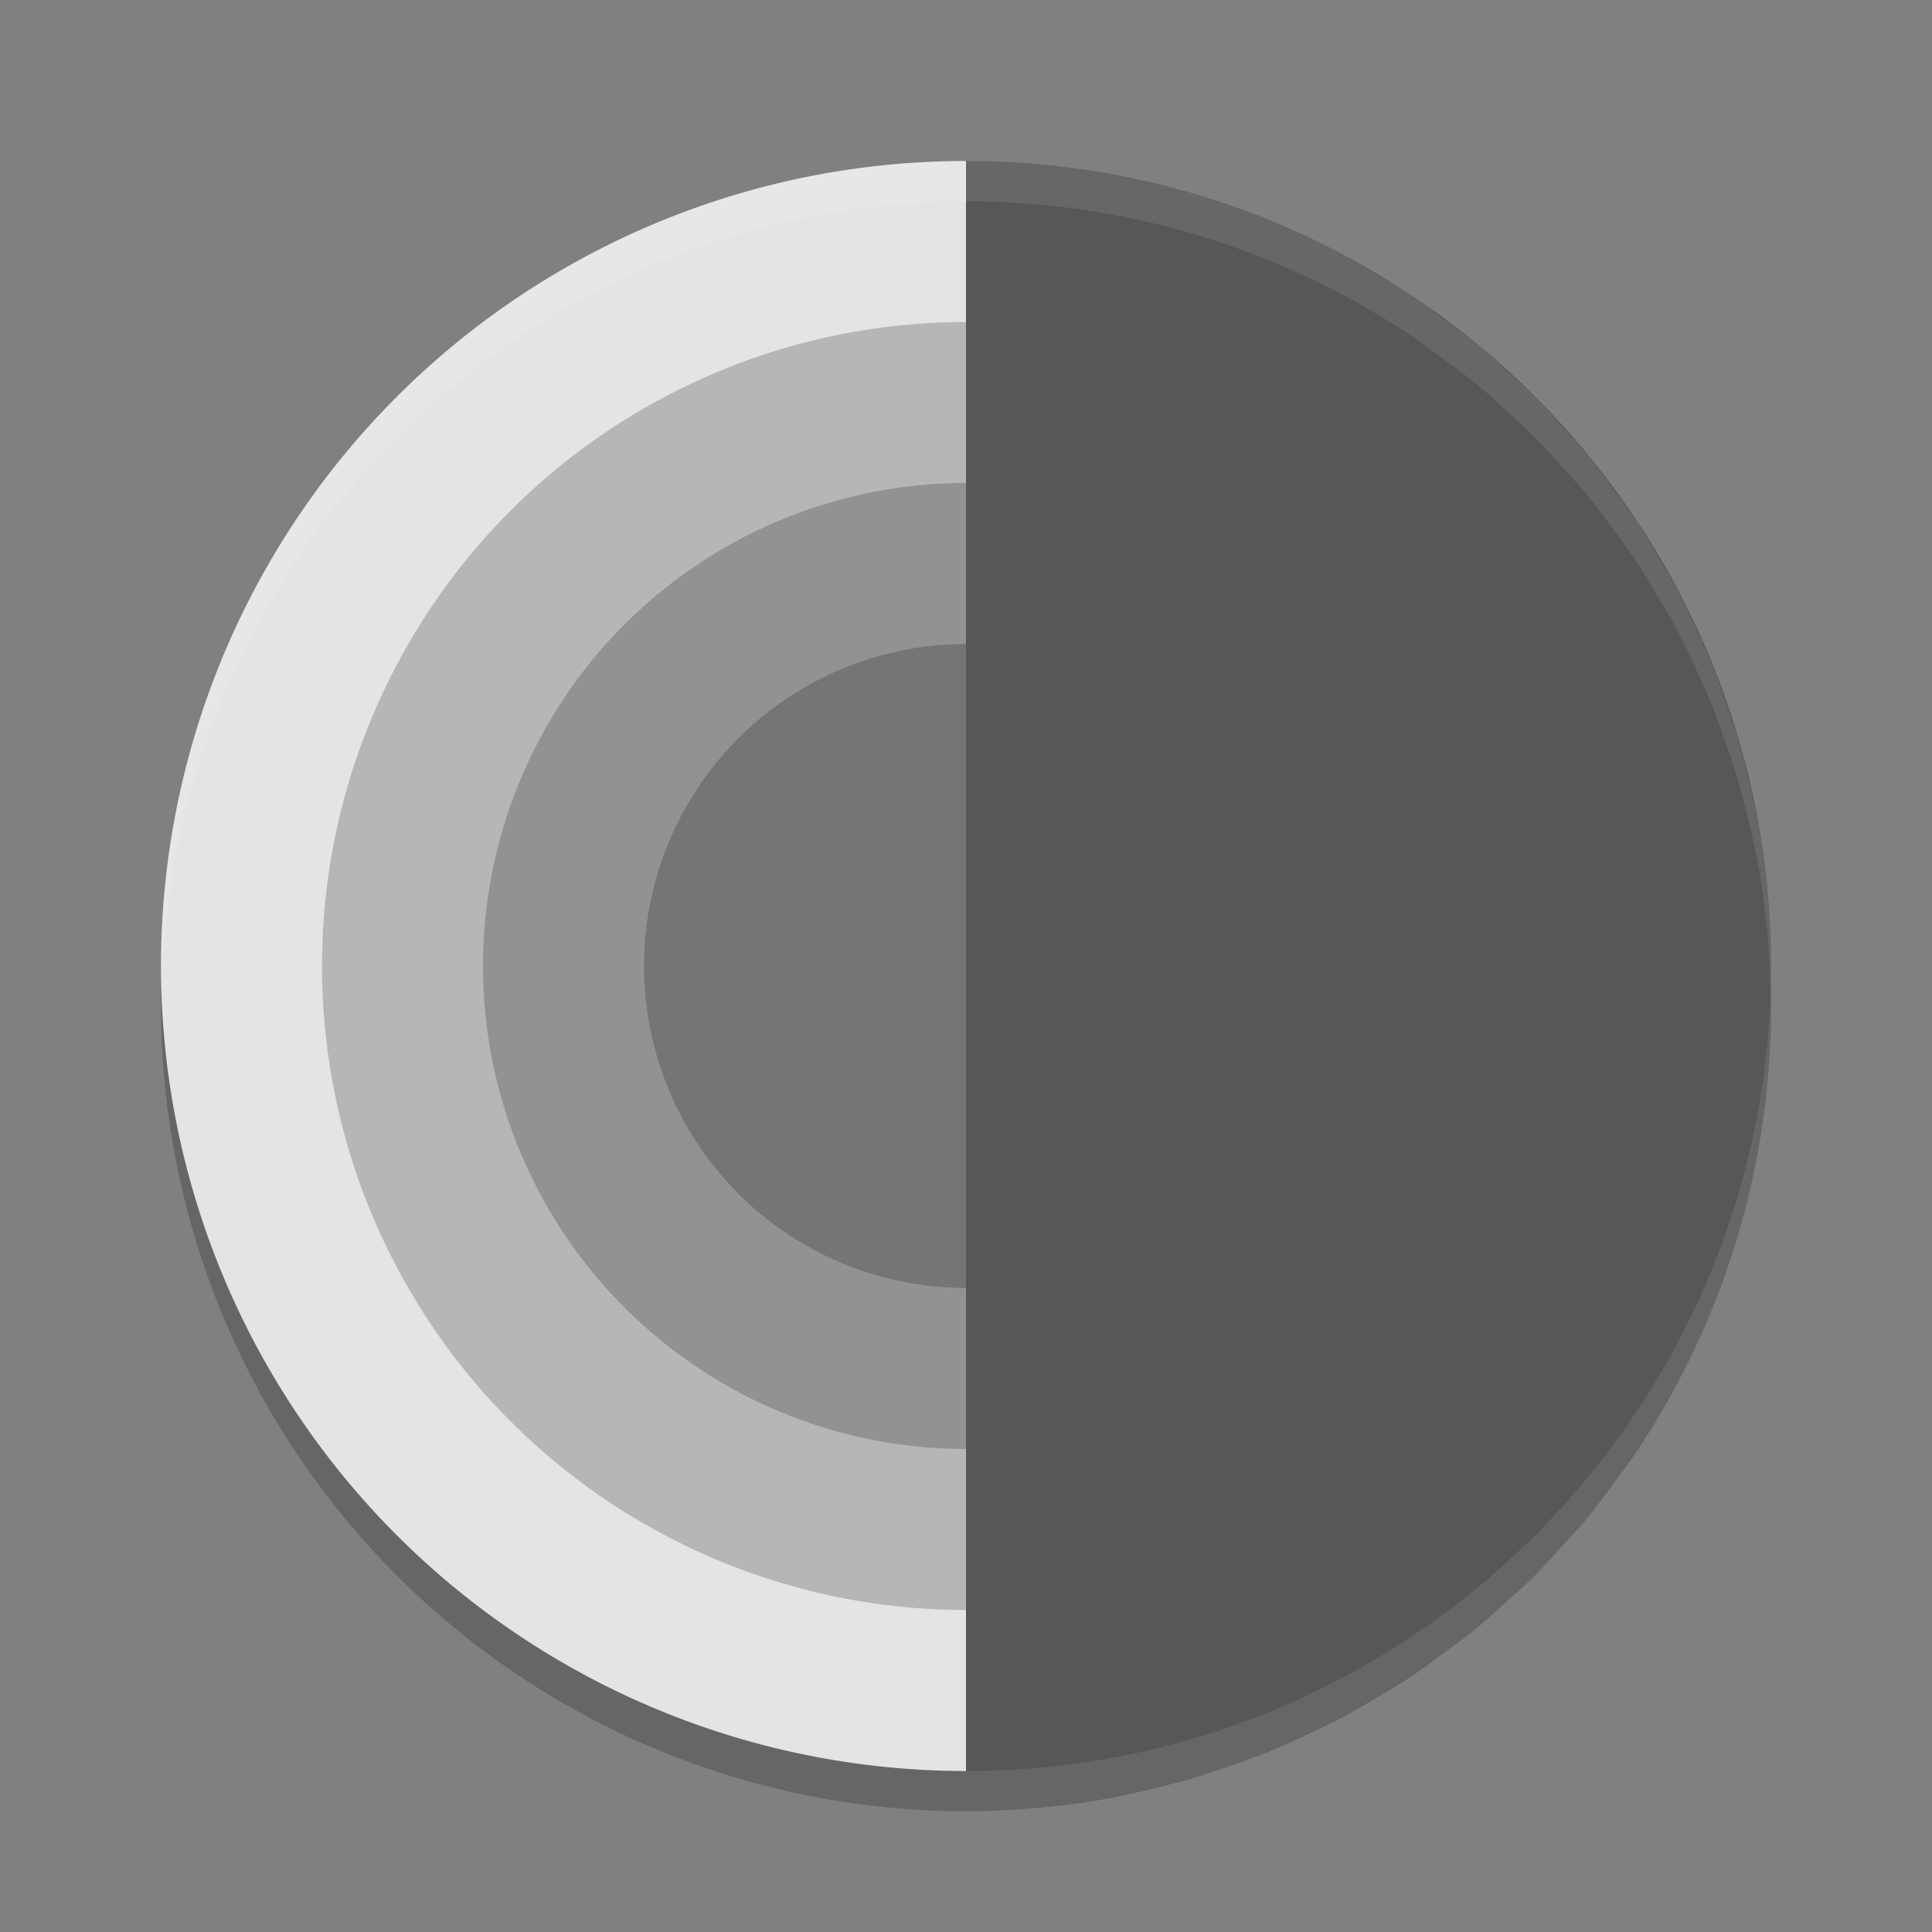 <svg xmlns="http://www.w3.org/2000/svg" width="24" height="24" version="1">
 <rect width="100%" height="100%" fill="#808080" stroke="none"/>
 <path style="opacity:.2" d="m12 2.5a10 10 0 0 0 -10 10 10 10 0 0 0 10 10c0.22 0 0.438-0.009 0.655-0.023a10 10 0 0 0 0.1 -0.008c0.312-0.023 0.62-0.06 0.923-0.111a10 10 0 0 0 0.048 -0.009c0.237-0.041 0.468-0.099 0.698-0.156a10 10 0 0 0 0.359 -0.093c0.206-0.06 0.408-0.13 0.608-0.202a10 10 0 0 0 0.331 -0.121c0.195-0.078 0.385-0.167 0.574-0.257a10 10 0 0 0 0.328 -0.158c0.176-0.092 0.346-0.194 0.516-0.296a10 10 0 0 0 0.347 -0.21c0.164-0.108 0.32-0.226 0.477-0.343a10 10 0 0 0 0.31 -0.23c0.157-0.127 0.305-0.263 0.454-0.398a10 10 0 0 0 0.285 -0.26c0.145-0.143 0.281-0.295 0.417-0.446a10 10 0 0 0 0.246 -0.271c0.152-0.182 0.292-0.375 0.432-0.568a10 10 0 0 0 0.157 -0.21c0.917-1.344 1.516-2.923 1.686-4.629 0-0-0-0.001 0-0.001a10 10 0 0 0 0 -0.003c0.032-0.327 0.05-0.659 0.05-0.995 0-0.22-0.009-0.438-0.023-0.655a10 10 0 0 0 -0.008 -0.1c-0.023-0.312-0.06-0.62-0.111-0.923a10 10 0 0 0 -0.009 -0.048c-0.041-0.237-0.099-0.468-0.156-0.698a10 10 0 0 0 -0.093 -0.359c-0.06-0.206-0.13-0.408-0.202-0.608a10 10 0 0 0 -0.121 -0.331c-0.078-0.195-0.167-0.385-0.257-0.574a10 10 0 0 0 -0.158 -0.328c-0.092-0.176-0.194-0.346-0.296-0.516a10 10 0 0 0 -0.21 -0.347c-0.108-0.164-0.226-0.32-0.343-0.477a10 10 0 0 0 -0.23 -0.31c-0.127-0.157-0.263-0.305-0.398-0.454a10 10 0 0 0 -0.26 -0.285c-0.143-0.145-0.295-0.281-0.446-0.417a10 10 0 0 0 -0.271 -0.246c-0.182-0.152-0.375-0.292-0.568-0.432a10 10 0 0 0 -0.21 -0.157c-1.344-0.917-2.923-1.516-4.629-1.686-0-0-0.001 0-0.001 0a10 10 0 0 0 -0.003 0c-0.327-0.032-0.659-0.05-0.995-0.05z"/>
 <path style="fill:#e4e4e4" d="m12 2a10 10 0 0 0 -10 10 10 10 0 0 0 10 10v-20zm5.628 1.735c0.072 0.049 0.139 0.106 0.21 0.157a10 10 0 0 0 -0.21 -0.157zm0.778 0.589c0.094 0.078 0.181 0.164 0.271 0.246a10 10 0 0 0 -0.271 -0.246zm0.718 0.663c0.09 0.092 0.173 0.19 0.26 0.285a10 10 0 0 0 -0.26 -0.285zm0.658 0.739c0.081 0.1 0.154 0.206 0.23 0.31a10 10 0 0 0 -0.23 -0.31zm0.573 0.786c0.074 0.113 0.14 0.231 0.21 0.347a10 10 0 0 0 -0.21 -0.347zm0.506 0.862c0.056 0.107 0.106 0.218 0.158 0.328a10 10 0 0 0 -0.158 -0.328zm0.415 0.902c0.044 0.109 0.081 0.221 0.121 0.331a10 10 0 0 0 -0.121 -0.331zm0.323 0.939c0.034 0.118 0.063 0.239 0.093 0.359a10 10 0 0 0 -0.093 -0.359zm0.249 1.058c0.003 0.016 0.006 0.032 0.009 0.048a10 10 0 0 0 -0.009 -0.048zm0.12 0.971c0.003 0.033 0.006 0.066 0.008 0.1a10 10 0 0 0 -0.008 -0.1zm-1.704 6.383c-0.049 0.072-0.106 0.139-0.157 0.21a10 10 0 0 0 0.157 -0.21zm-0.589 0.778c-0.078 0.094-0.164 0.181-0.246 0.271a10 10 0 0 0 0.246 -0.271zm-0.663 0.718c-0.092 0.09-0.19 0.173-0.285 0.26a10 10 0 0 0 0.285 -0.26zm-0.739 0.658c-0.1 0.081-0.206 0.154-0.31 0.23a10 10 0 0 0 0.31 -0.23zm-0.786 0.573c-0.113 0.074-0.231 0.14-0.347 0.21a10 10 0 0 0 0.347 -0.21zm-0.862 0.506c-0.107 0.056-0.218 0.106-0.328 0.158a10 10 0 0 0 0.328 -0.158zm-0.902 0.415c-0.109 0.044-0.221 0.081-0.331 0.121a10 10 0 0 0 0.331 -0.121zm-0.939 0.323c-0.118 0.034-0.239 0.063-0.359 0.093a10 10 0 0 0 0.359 -0.093zm-1.058 0.249c-0.016 0.003-0.032 0.006-0.048 0.009a10 10 0 0 0 0.048 -0.009zm-0.971 0.12c-0.033 0.003-0.066 0.006-0.1 0.008a10 10 0 0 0 0.1 -0.008z"/>
 <circle style="opacity:.2" cx="12" cy="12" r="8"/>
 <circle style="opacity:.2" cx="12" cy="12" r="6"/>
 <circle style="opacity:.2" cx="12" cy="12" r="4"/>
 <path style="fill:#575757" d="m22 12c0 5.523-4.477 10-10 10v-20c5.523 0 10 4.477 10 10z"/>
 <path style="opacity:.1;fill:#ffffff" d="m12 2a10 10 0 0 0 -10 10 10 10 0 0 0 0.011 0.209 10 10 0 0 1 9.989 -9.709c0.336 0 0.668 0.017 0.995 0.05a10 10 0 0 1 0.003 0h0.001c1.706 0.169 3.284 0.768 4.629 1.686a10 10 0 0 1 0.21 0.157c0.193 0.139 0.386 0.279 0.568 0.432a10 10 0 0 1 0.271 0.246c0.152 0.136 0.303 0.272 0.446 0.417a10 10 0 0 1 0.26 0.285c0.136 0.149 0.272 0.297 0.398 0.454a10 10 0 0 1 0.23 0.31c0.117 0.157 0.235 0.313 0.343 0.477a10 10 0 0 1 0.21 0.347c0.102 0.17 0.204 0.339 0.296 0.516a10 10 0 0 1 0.158 0.328c0.09 0.189 0.178 0.379 0.257 0.574a10 10 0 0 1 0.121 0.331c0.072 0.201 0.142 0.402 0.202 0.608a10 10 0 0 1 0.093 0.359c0.058 0.231 0.115 0.461 0.156 0.698a10 10 0 0 1 0.009 0.048c0.051 0.303 0.088 0.611 0.111 0.923a10 10 0 0 1 0.008 0.1c0.01 0.148 0.012 0.298 0.016 0.448 0.003-0.098 0.008-0.195 0.008-0.293 0-0.22-0.009-0.438-0.023-0.655a10 10 0 0 0 -0.008 -0.1c-0.023-0.312-0.06-0.62-0.111-0.923a10 10 0 0 0 -0.009 -0.048c-0.041-0.237-0.099-0.468-0.156-0.698a10 10 0 0 0 -0.093 -0.359c-0.06-0.206-0.13-0.408-0.202-0.608a10 10 0 0 0 -0.121 -0.331c-0.078-0.195-0.167-0.385-0.257-0.574a10 10 0 0 0 -0.158 -0.328c-0.092-0.176-0.194-0.346-0.296-0.516a10 10 0 0 0 -0.21 -0.347c-0.108-0.164-0.226-0.32-0.343-0.477a10 10 0 0 0 -0.23 -0.31c-0.127-0.157-0.263-0.305-0.398-0.454a10 10 0 0 0 -0.26 -0.285c-0.143-0.145-0.295-0.281-0.446-0.417a10 10 0 0 0 -0.271 -0.246c-0.182-0.152-0.375-0.292-0.568-0.432a10 10 0 0 0 -0.21 -0.157c-1.344-0.917-2.923-1.516-4.629-1.686h-0.001a10 10 0 0 0 -0.003 0c-0.327-0.032-0.659-0.05-0.995-0.05z"/>
</svg>
